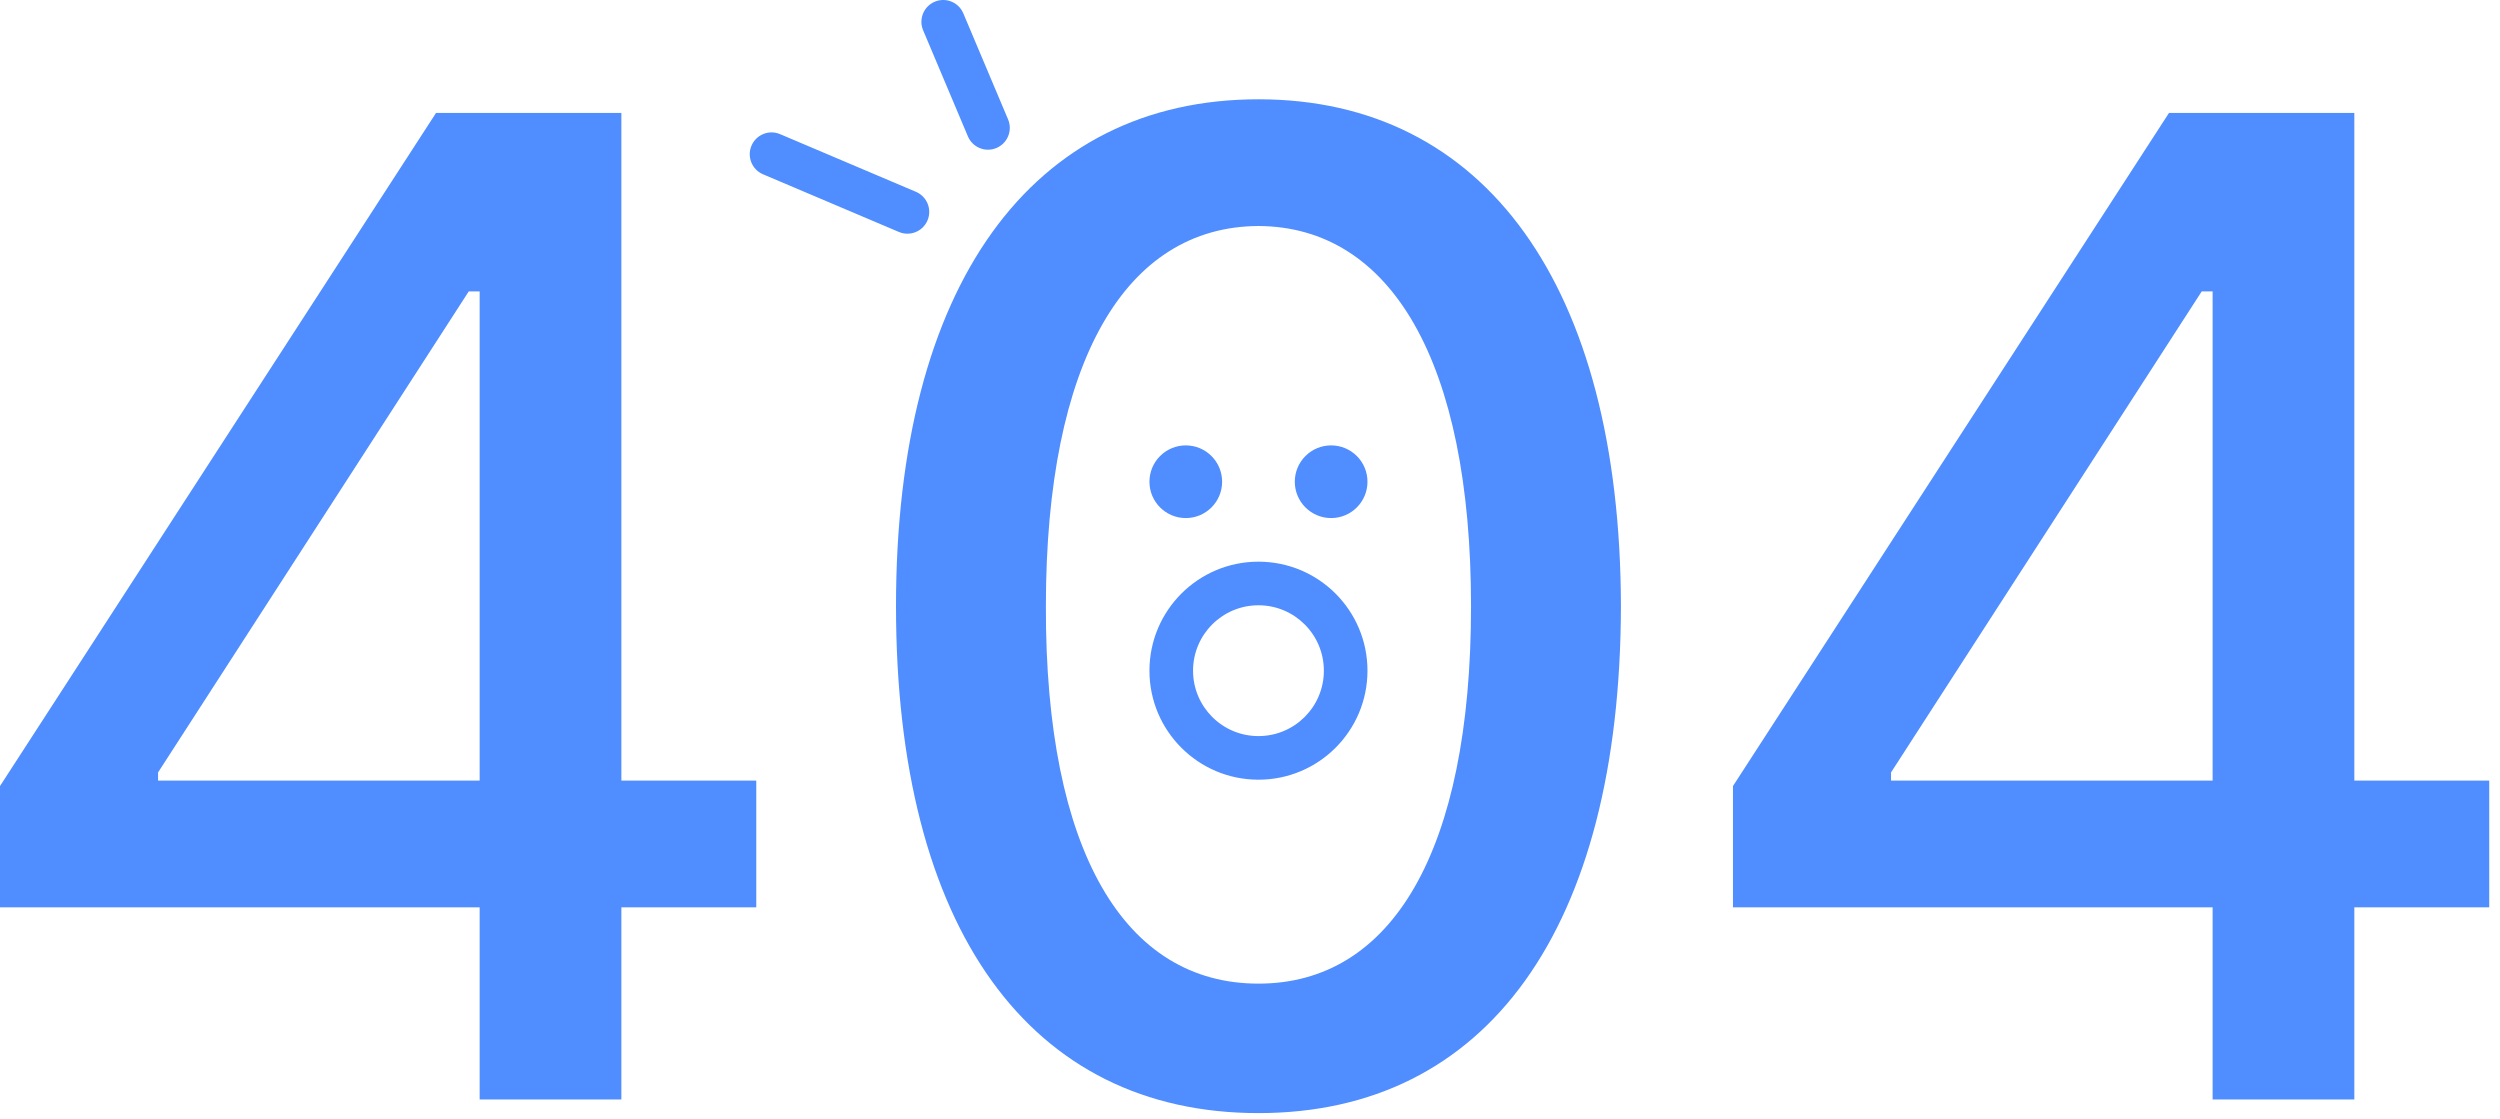 <svg width="172" height="77" viewBox="0 0 172 77" fill="none" xmlns="http://www.w3.org/2000/svg">
<path d="M119.228 62.424V54.081L149.228 7.768H161.978V53.706H171.259V62.424H161.978V75.643H152.228V62.424H119.228ZM130.103 53.706H152.228V20.049H151.478L130.103 53.143V53.706Z" fill="#508DFF"/>
<path d="M0 62.424V54.081L30 7.768H42.75V53.706H52.031V62.424H42.75V75.643H33V62.424H0ZM10.875 53.706H33V20.049H32.25L10.875 53.143V53.706Z" fill="#508DFF"/>
<path fill-rule="evenodd" clip-rule="evenodd" d="M66.275 0.917C65.953 0.154 65.073 -0.204 64.31 0.118C63.547 0.441 63.189 1.32 63.511 2.084L66.592 9.383C66.914 10.146 67.793 10.504 68.557 10.181C69.32 9.859 69.678 8.979 69.356 8.216L66.275 0.917ZM53.669 9.229C52.906 8.905 52.025 9.261 51.702 10.024C51.378 10.786 51.734 11.667 52.496 11.991L61.845 15.959C62.608 16.282 63.488 15.927 63.812 15.164C64.136 14.402 63.78 13.521 63.017 13.197L53.669 9.229ZM86.582 76.581C70.879 76.581 61.645 63.924 61.645 41.706C61.645 19.628 70.973 6.831 86.582 6.831C102.145 6.831 111.473 19.628 111.52 41.706C111.473 63.924 102.286 76.581 86.582 76.581ZM71.957 41.706C71.911 58.627 77.395 67.674 86.582 67.674C95.723 67.674 101.207 58.627 101.207 41.706C101.207 24.831 95.676 15.596 86.582 15.549C77.442 15.596 71.957 24.831 71.957 41.706ZM84.082 33.143C84.082 34.524 82.963 35.643 81.582 35.643C80.202 35.643 79.082 34.524 79.082 33.143C79.082 31.762 80.202 30.643 81.582 30.643C82.963 30.643 84.082 31.762 84.082 33.143ZM94.082 33.143C94.082 34.524 92.963 35.643 91.582 35.643C90.202 35.643 89.082 34.524 89.082 33.143C89.082 31.762 90.202 30.643 91.582 30.643C92.963 30.643 94.082 31.762 94.082 33.143ZM91.082 46.143C91.082 48.628 89.068 50.643 86.582 50.643C84.097 50.643 82.082 48.628 82.082 46.143C82.082 43.658 84.097 41.643 86.582 41.643C89.068 41.643 91.082 43.658 91.082 46.143ZM94.082 46.143C94.082 50.285 90.725 53.643 86.582 53.643C82.44 53.643 79.082 50.285 79.082 46.143C79.082 42.001 82.44 38.643 86.582 38.643C90.725 38.643 94.082 42.001 94.082 46.143Z" fill="#508DFF"/>
</svg>
